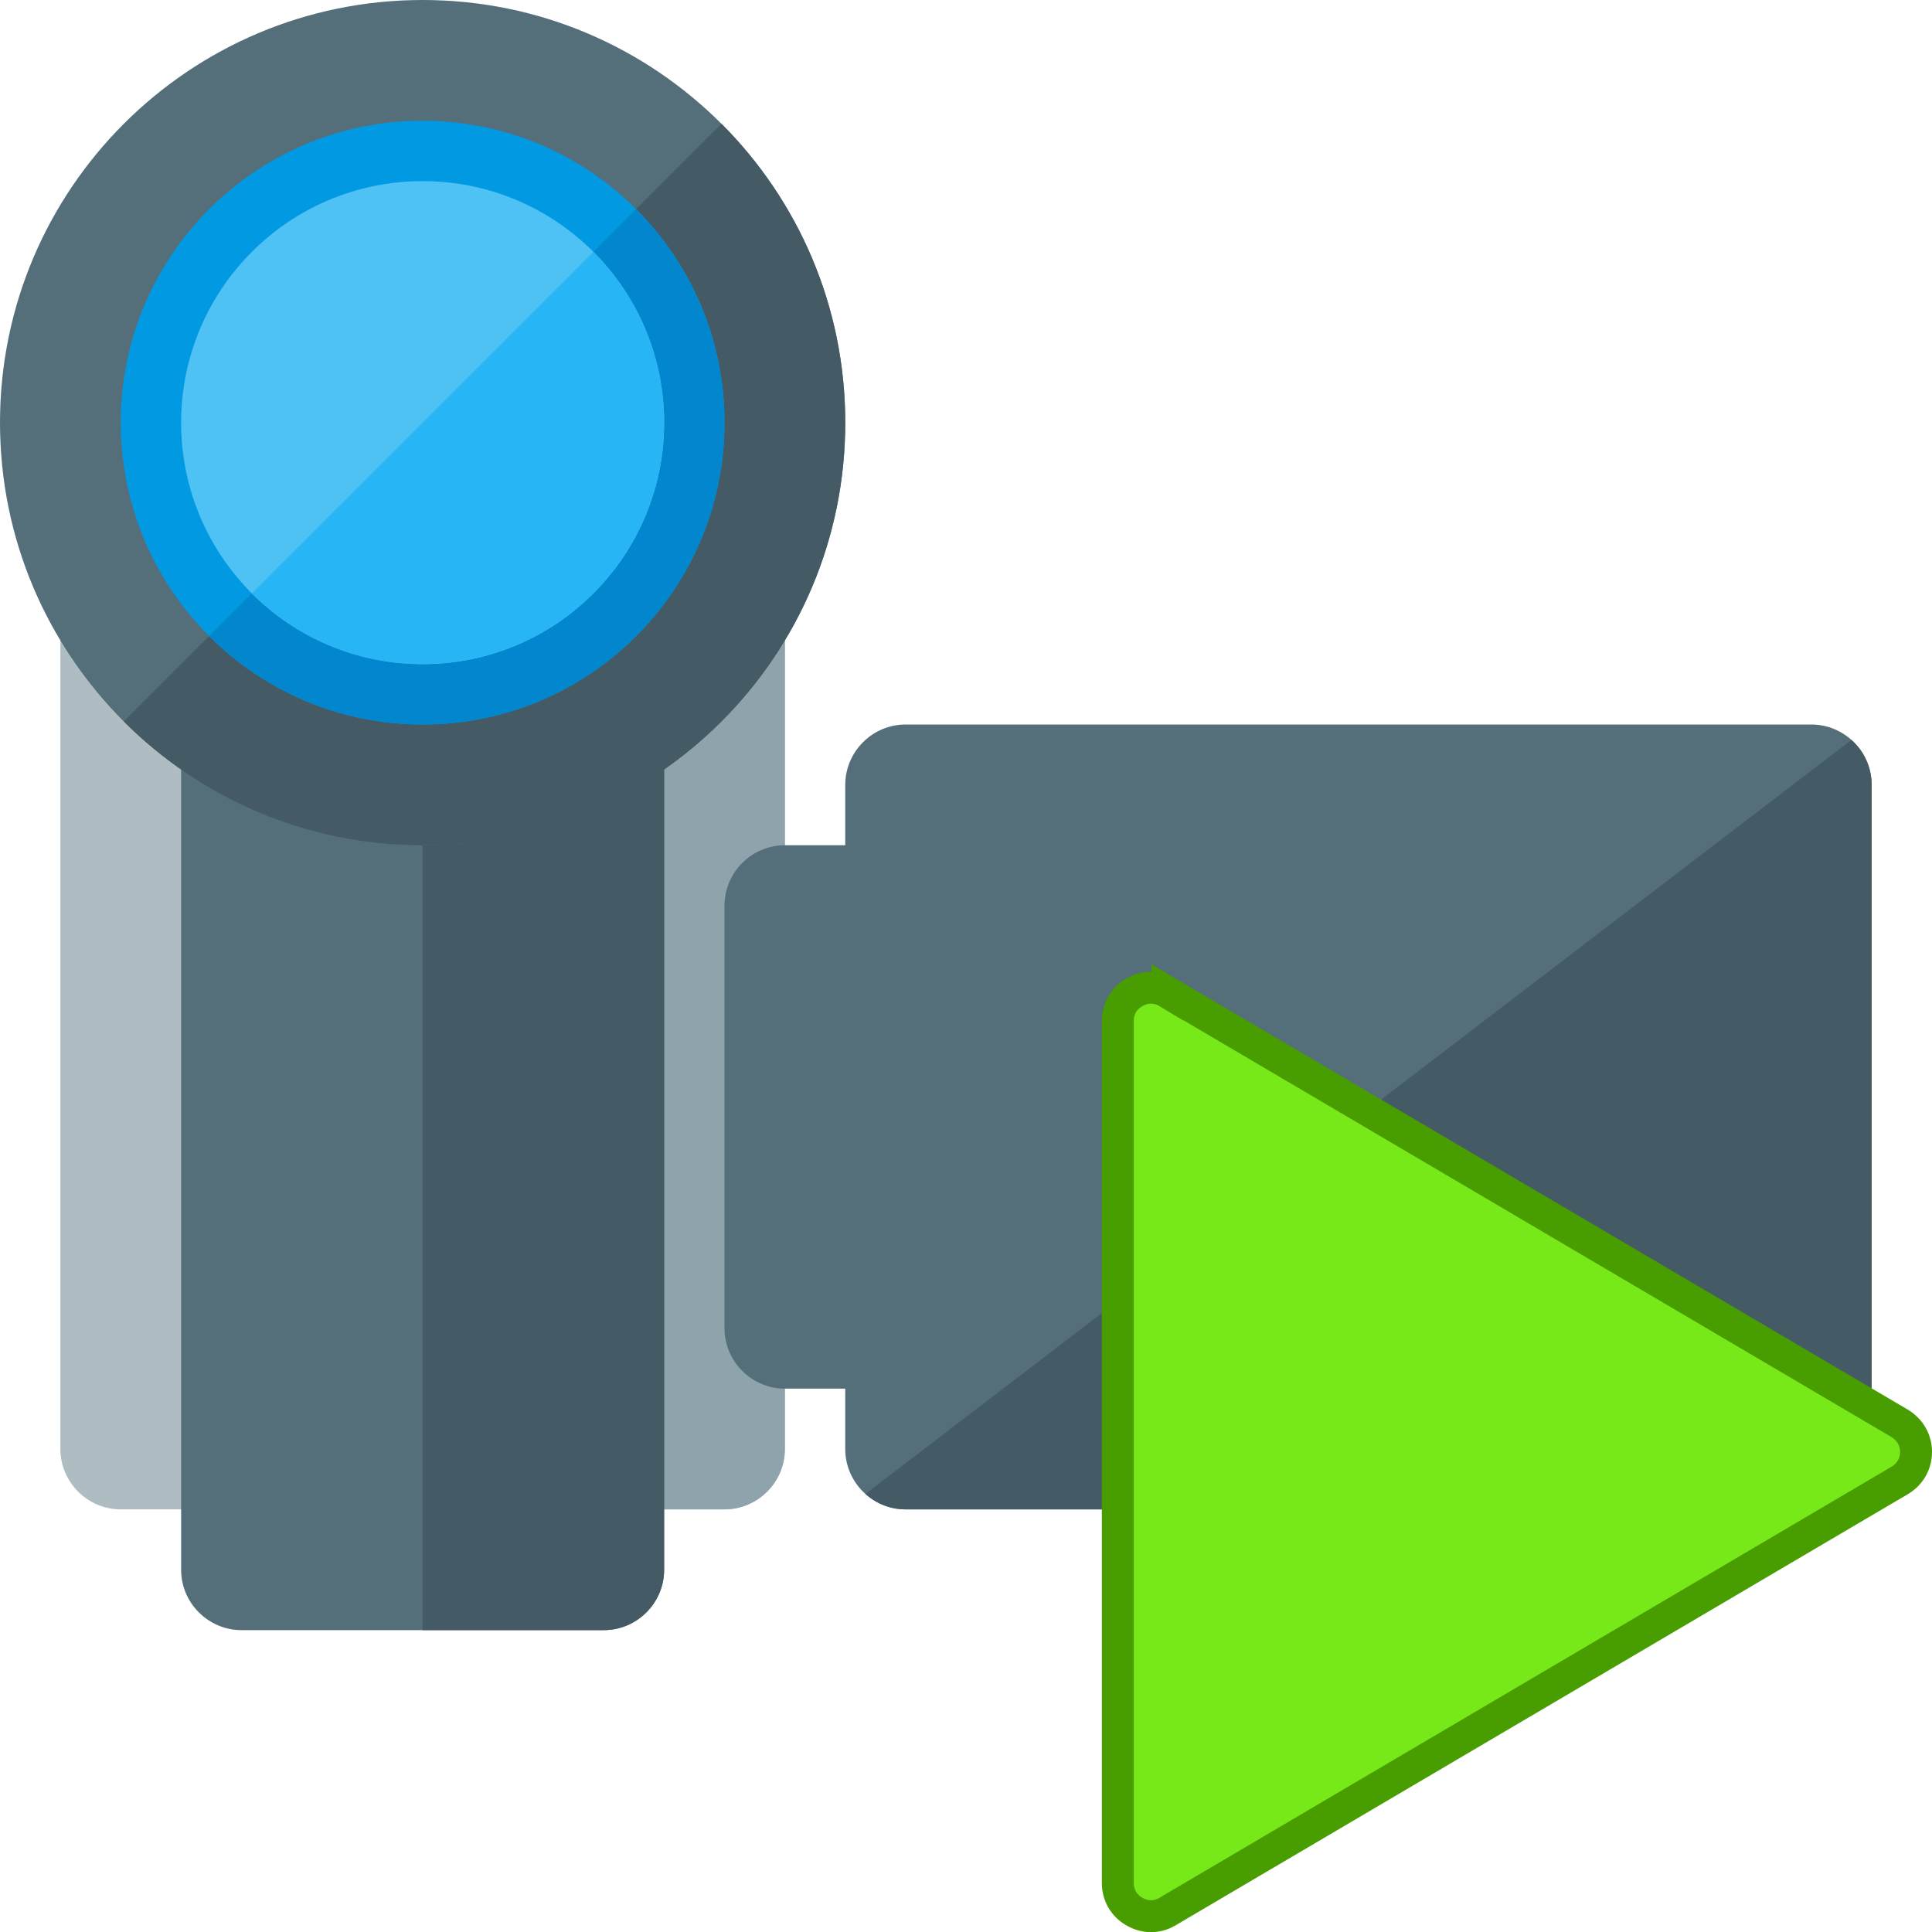 <?xml version="1.0" encoding="UTF-8" standalone="no"?>
<svg
   xmlns:dc="http://purl.org/dc/elements/1.1/"
   xmlns:cc="http://creativecommons.org/ns#"
   xmlns:rdf="http://www.w3.org/1999/02/22-rdf-syntax-ns#"
   xmlns:svg="http://www.w3.org/2000/svg"
   xmlns="http://www.w3.org/2000/svg"
   xmlns:sodipodi="http://sodipodi.sourceforge.net/DTD/sodipodi-0.dtd"
   xmlns:inkscape="http://www.inkscape.org/namespaces/inkscape"
   x="0"
   y="0"
   width="512"
   height="512"
   version="1.1"
   viewBox="0 0 512 512"
   id="svg4136"
   inkscape:version="0.91 r13725"
   sodipodi:docname="videocamera_run.svg">
  <defs
     id="defs4170" />
  <sodipodi:namedview
     pagecolor="#ffffff"
     bordercolor="#666666"
     borderopacity="1"
     objecttolerance="10"
     gridtolerance="10"
     guidetolerance="10"
     inkscape:pageopacity="0"
     inkscape:pageshadow="2"
     inkscape:window-width="1920"
     inkscape:window-height="1017"
     id="namedview4168"
     showgrid="false"
     inkscape:zoom="1.03"
     inkscape:cx="43.864078"
     inkscape:cy="191.41414"
     inkscape:window-x="1912"
     inkscape:window-y="-8"
     inkscape:window-maximized="1"
     inkscape:current-layer="svg4136" />
  <title
     id="title4138">video camera icon</title>
  <desc
     id="desc4140">video camera icon from the IconExperience.com G-Collection. Copyright by INCORS GmbH (www.incors.com).</desc>
  <g
     id="g4142"
     transform="translate(-16,-48)">
    <path
       d="m 32,208 192,0 c 0,66.55 0,162.9 0,224 0,8.8 -7.2,16 -16,16 l -160,0 c -8.8,0 -16,-7.2 -16,-16 z"
       id="path4144"
       inkscape:connector-curvature="0"
       style="fill:#afbdc3" />
    <path
       d="m 128,208 96,0 c 0,66.55 0,162.9 0,224 0,8.8 -7.2,16 -16,16 l -80,0 z"
       id="path4146"
       inkscape:connector-curvature="0"
       style="fill:#8fa3ad" />
    <path
       d="m 64,208 128,0 0,256 c 0,8.8 -7.2,16 -16,16 l -96,0 c -8.8,0 -16,-7.2 -16,-16 z"
       id="path4148"
       inkscape:connector-curvature="0"
       style="fill:#546e7a" />
    <path
       d="m 128,208 64,0 0,256 c 0,8.8 -7.2,16 -16,16 l -48,0 z"
       id="path4150"
       inkscape:connector-curvature="0"
       style="fill:#445a64" />
    <path
       d="m 128,48 c 61.85,0 112,50.15 112,112 0,61.85 -50.15,112 -112,112 C 66.15,272 16,221.85 16,160 16,98.15 66.15,48 128,48 Z"
       id="path4152"
       inkscape:connector-curvature="0"
       style="fill:#546e7a" />
    <path
       d="m 207.2,80.8 c 20.25,20.25 32.8,48.25 32.8,79.2 0,61.85 -50.15,112 -112,112 -30.95,0 -58.95,-12.55 -79.2,-32.8 z"
       id="path4154"
       inkscape:connector-curvature="0"
       style="fill:#445a64" />
    <path
       d="m 128,80 c 44.2,0 80,35.8 80,80 0,44.2 -35.8,80 -80,80 -44.2,0 -80,-35.8 -80,-80 0,-44.2 35.8,-80 80,-80 z"
       id="path4156"
       inkscape:connector-curvature="0"
       style="fill:#0299e3" />
    <path
       d="M 184.55,103.45 C 199.05,117.9 208,137.9 208,160 c 0,44.2 -35.8,80 -80,80 -22.1,0 -42.1,-8.95 -56.55,-23.45 z"
       id="path4158"
       inkscape:connector-curvature="0"
       style="fill:#0287cf" />
    <path
       d="m 128,96 c 35.35,0 64,28.65 64,64 0,35.35 -28.65,64 -64,64 -35.35,0 -64,-28.65 -64,-64 0,-35.35 28.65,-64 64,-64 z"
       id="path4160"
       inkscape:connector-curvature="0"
       style="fill:#4ec1f5" />
    <path
       d="m 173.25,114.75 c 11.6,11.6 18.75,27.6 18.75,45.25 0,35.35 -28.65,64 -64,64 -17.65,0 -33.65,-7.15 -45.25,-18.75 z"
       id="path4162"
       inkscape:connector-curvature="0"
       style="fill:#28b5f5" />
    <path
       d="m 496,240 -240,0 c -8.8,0 -16,7.2 -16,16 l 0,16 -16,0 c -8.8,0 -16,7.2 -16,16 l 0,112 c 0,8.8 7.2,16 16,16 l 16,0 0,16 c 0,8.8 7.2,16 16,16 l 240,0 c 8.8,0 16,-7.2 16,-16 l 0,-176 c 0,-8.8 -7.2,-16 -16,-16 z"
       id="path4164"
       inkscape:connector-curvature="0"
       style="fill:#546e7a" />
    <path
       d="m 245.35,443.9 c 2.8,2.55 6.55,4.1 10.65,4.1 l 240,0 c 8.8,0 16,-7.2 16,-16 l 0,-176 c 0,-4.75 -2.05,-9 -5.35,-11.9 z"
       id="path4166"
       inkscape:connector-curvature="0"
       style="fill:#445a64" />
  </g>
  <path
     id="path4249-2"
     d="m 309.389,262.978 193.995,114.198 c 2.741,1.645 4.386,4.386 4.386,7.593 0,3.207 -1.617,5.976 -4.386,7.593 L 309.389,506.589 c -2.769,1.645 -5.976,1.617 -8.772,0 -2.796,-1.617 -4.386,-4.386 -4.386,-7.593 l 0,-114.226 0,-114.198 c 0,-3.235 1.59,-6.003 4.386,-7.593 2.796,-1.617 6.003,-1.672 8.772,0 z"
     inkscape:connector-curvature="0"
     style="fill:#78e918;fill-opacity:1;stroke:#489d00;stroke-width:8.462;stroke-miterlimit:4;stroke-dasharray:none;stroke-opacity:1" />
</svg>

